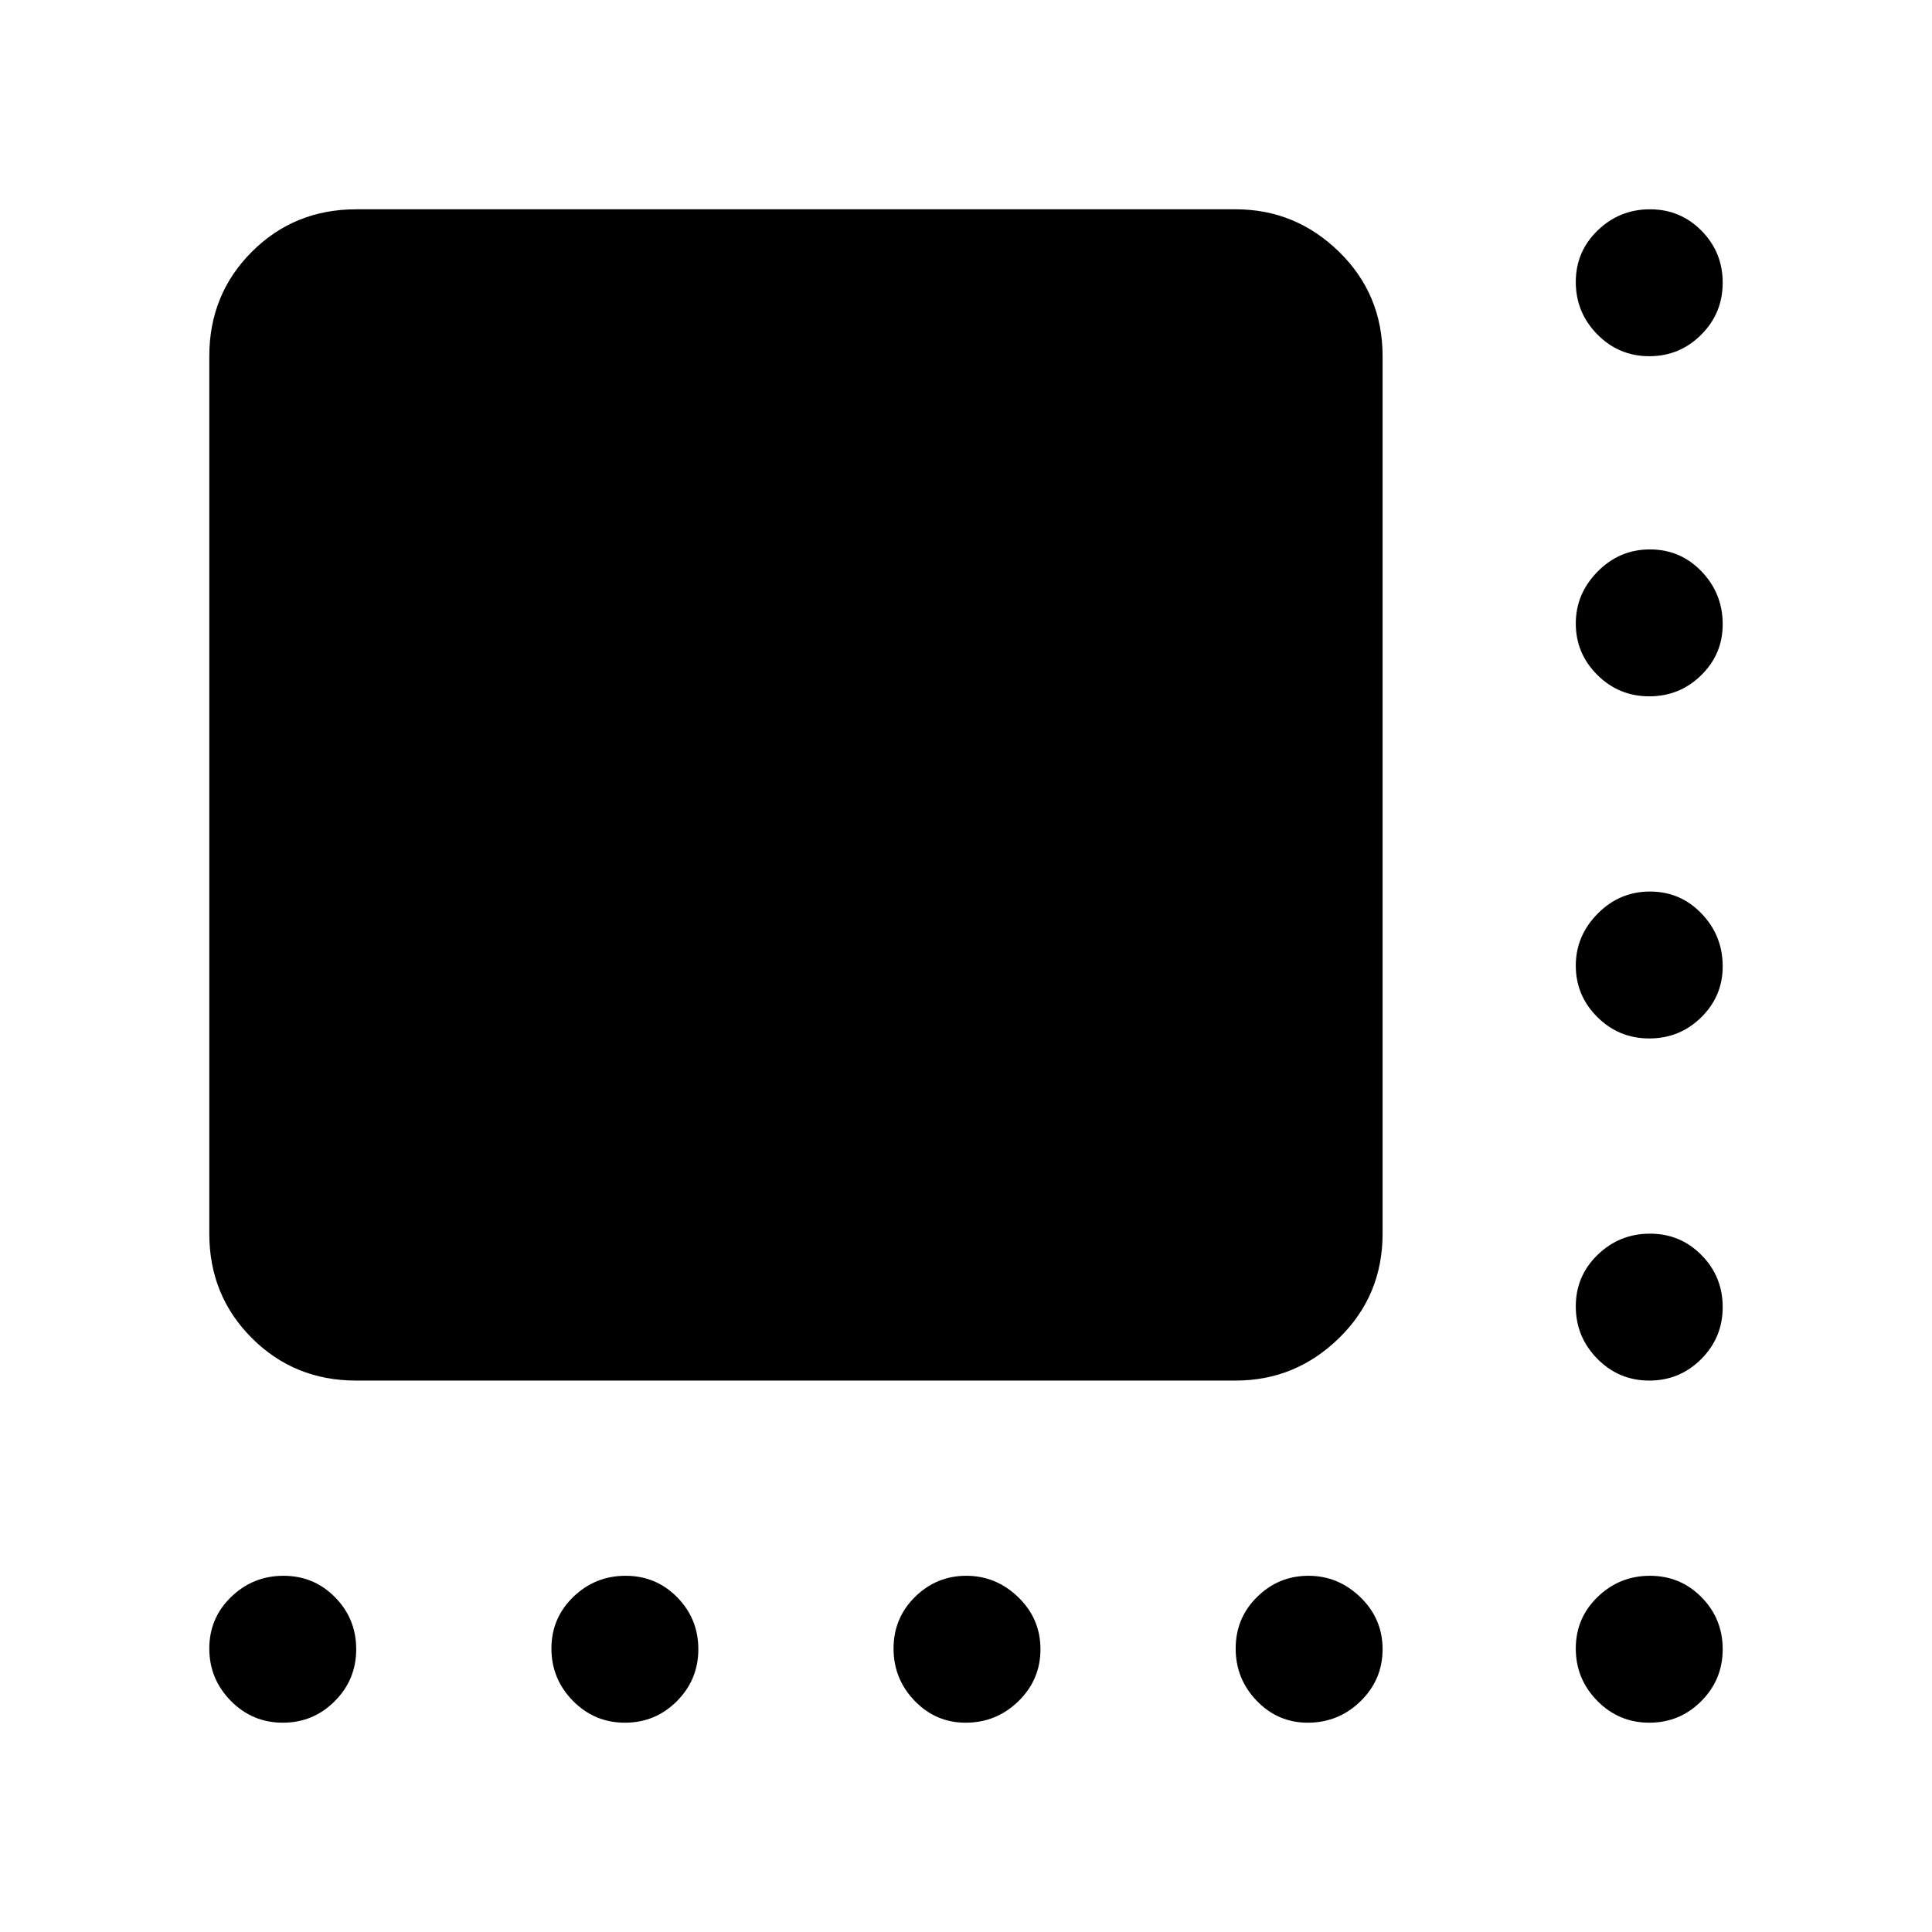 <svg xmlns="http://www.w3.org/2000/svg" height="48" viewBox="0 -960 960 960" width="48"><path d="M819.51-783q-15.14 0-25.83-10.86-10.68-10.86-10.68-26t10.86-25.64q10.86-10.5 26-10.5t25.64 10.68q10.5 10.67 10.5 25.81 0 15.14-10.68 25.83Q834.65-783 819.51-783Zm0 169q-15.14 0-25.83-10.66Q783-635.32 783-650.16T793.86-676q10.86-11 26-11t25.64 10.95Q856-665.1 856-649.82q0 14.85-10.68 25.33Q834.65-614 819.51-614Zm0 170q-15.14 0-25.83-10.66Q783-465.32 783-480.16T793.86-506q10.86-11 26-11t25.64 10.95Q856-495.1 856-479.82q0 14.84-10.68 25.33Q834.65-444 819.51-444Zm0 170q-15.14 0-25.83-10.86-10.68-10.86-10.68-26t10.86-25.64q10.86-10.5 26-10.5t25.64 10.68q10.5 10.67 10.5 25.81 0 15.14-10.68 25.83Q834.65-274 819.51-274Zm-679 170q-15.14 0-25.83-10.86-10.68-10.86-10.68-26t10.86-25.64q10.86-10.5 26-10.5t25.64 10.68q10.5 10.67 10.5 25.81 0 15.14-10.68 25.83Q155.65-104 140.51-104Zm170 0q-15.14 0-25.83-10.86-10.68-10.86-10.68-26t10.86-25.64q10.86-10.5 26-10.5t25.64 10.68q10.5 10.67 10.5 25.81 0 15.14-10.68 25.83Q325.65-104 310.51-104Zm169.31 0q-14.84 0-25.33-10.86-10.49-10.86-10.49-26t10.66-25.64q10.66-10.5 25.5-10.5T506-166.32q11 10.67 11 25.81 0 15.14-10.95 25.83Q495.1-104 479.82-104Zm170 0q-14.85 0-25.33-10.86-10.49-10.86-10.49-26t10.66-25.64q10.66-10.5 25.5-10.5T676-166.32q11 10.67 11 25.81 0 15.14-10.95 25.83Q665.1-104 649.82-104Zm169.69 0q-15.14 0-25.83-10.86-10.68-10.86-10.68-26t10.86-25.64q10.86-10.5 26-10.5t25.64 10.68q10.5 10.67 10.5 25.81 0 15.14-10.68 25.83Q834.65-104 819.51-104ZM104-347v-436q0-30.75 21.13-51.88Q146.25-856 177-856h437q29.75 0 51.38 21.12Q687-813.75 687-783v436q0 30.75-21.62 51.87Q643.75-274 614-274H177q-30.75 0-51.87-21.13Q104-316.25 104-347Z"/></svg>